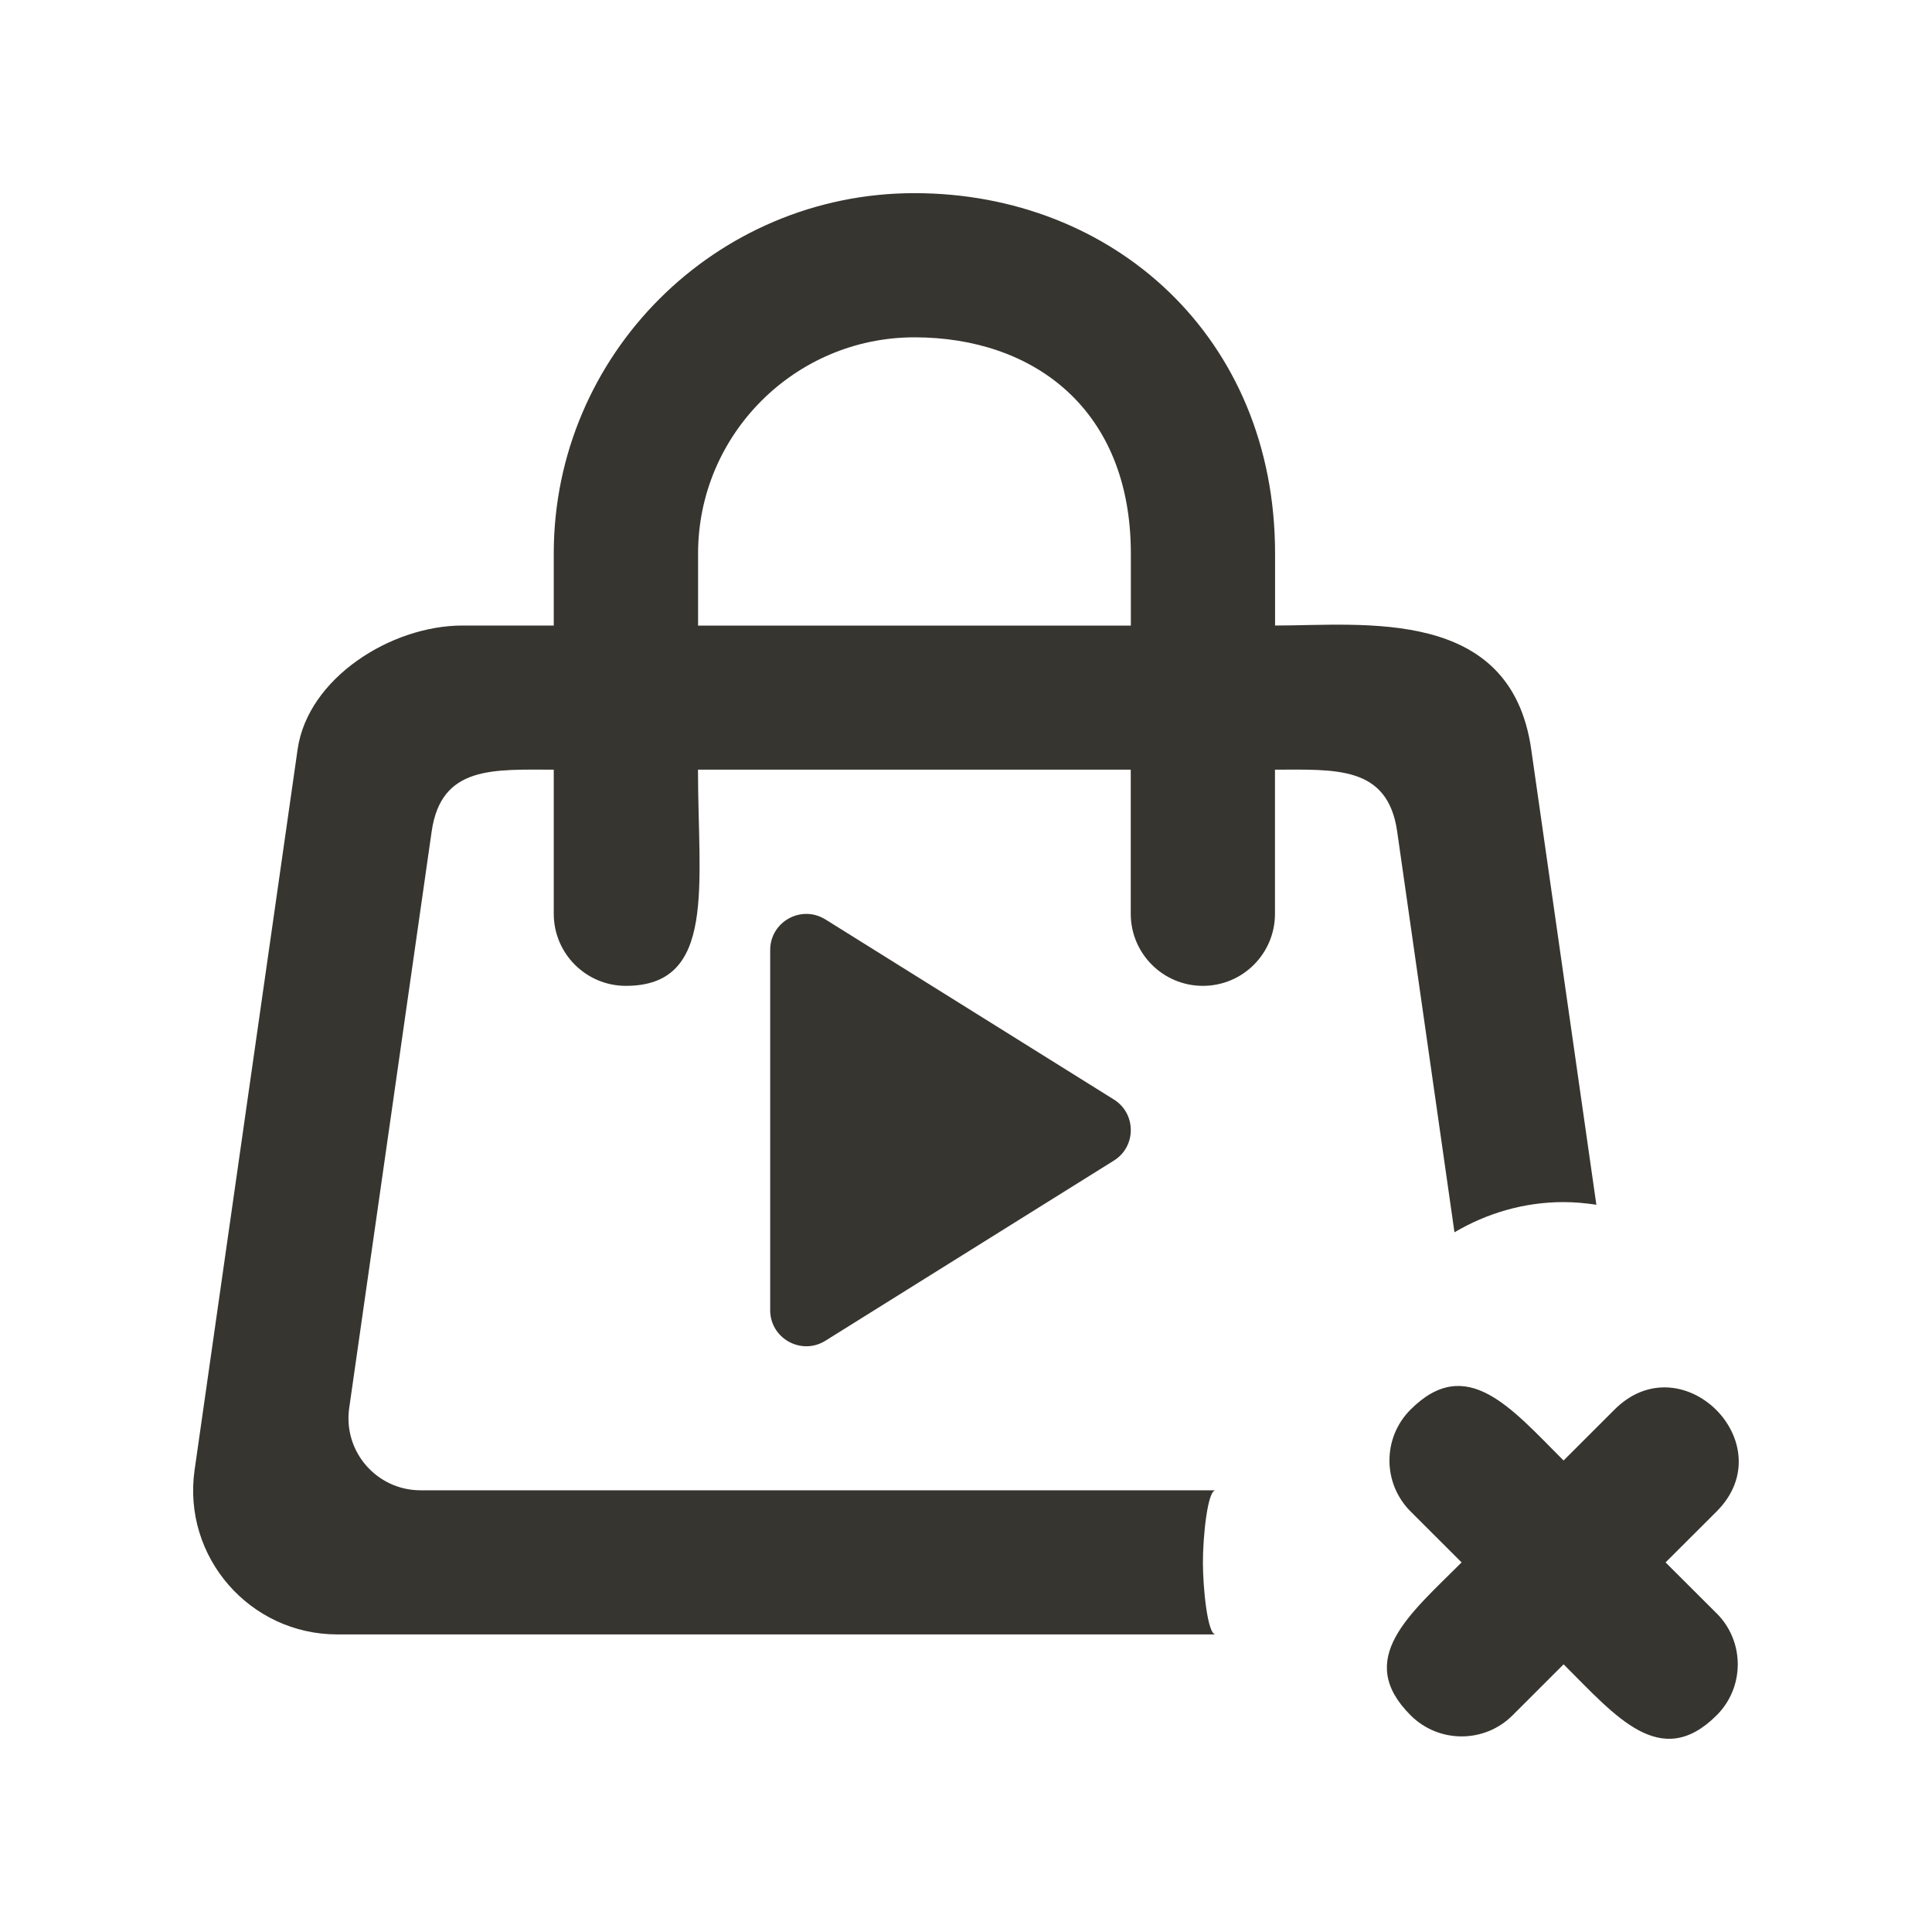 <!-- Generated by IcoMoon.io -->
<svg version="1.1" xmlns="http://www.w3.org/2000/svg" width="40" height="40" viewBox="0 0 40 40">
<title>mp-bag_close_play_round-</title>
<path fill="#37352f" d="M17.082 19.031l5.973 3.729c0.476 0.291 0.476 0.983 0 1.273l-5.973 3.73c-0.497 0.303-1.136-0.055-1.136-0.637v-7.457c0-0.583 0.639-0.941 1.136-0.637v0zM35.542 33.403c0.582 0.582 0.582 1.528 0 2.11-1.159 1.156-2.082 0.030-3.169-1.055l-1.056 1.055c-0.582 0.583-1.529 0.583-2.112 0-1.169-1.167-0.022-2.087 1.056-3.165l-1.056-1.055c-0.584-0.583-0.584-1.528 0-2.11 1.159-1.158 2.080-0.031 3.167 1.055l1.056-1.055c1.398-1.397 3.509 0.713 2.113 2.11l-1.057 1.055 1.057 1.055zM23.413 12.952h-8.96v-1.492c0-2.468 2.010-4.476 4.48-4.476 2.471 0 4.48 1.492 4.48 4.476v1.492zM30.115 25.512c0.665-0.391 1.432-0.624 2.258-0.624 0.231 0 0.457 0.022 0.678 0.055l-1.349-9.43c-0.423-2.959-3.457-2.562-5.303-2.562v-1.492c0-4.476-3.35-7.46-7.467-7.46s-7.467 3.347-7.467 7.46v1.492h-1.889c-1.486 0-3.203 1.092-3.414 2.562l-2.133 14.92c-0.257 1.798 1.139 3.406 2.957 3.406h18.18c-0.167 0-0.261-0.968-0.261-1.492s0.094-1.492 0.261-1.492h-16.458c-0.909 0-1.607-0.804-1.478-1.704l1.707-11.936c0.196-1.37 1.28-1.28 2.528-1.28v2.984c0 0.824 0.669 1.492 1.493 1.492 1.882 0 1.493-2.087 1.493-4.476h8.96v2.984c0 0.824 0.669 1.492 1.493 1.492 0.826 0 1.493-0.668 1.493-1.492v-2.984c1.25 0 2.334-0.090 2.53 1.28l1.186 8.296z"></path>
</svg>
